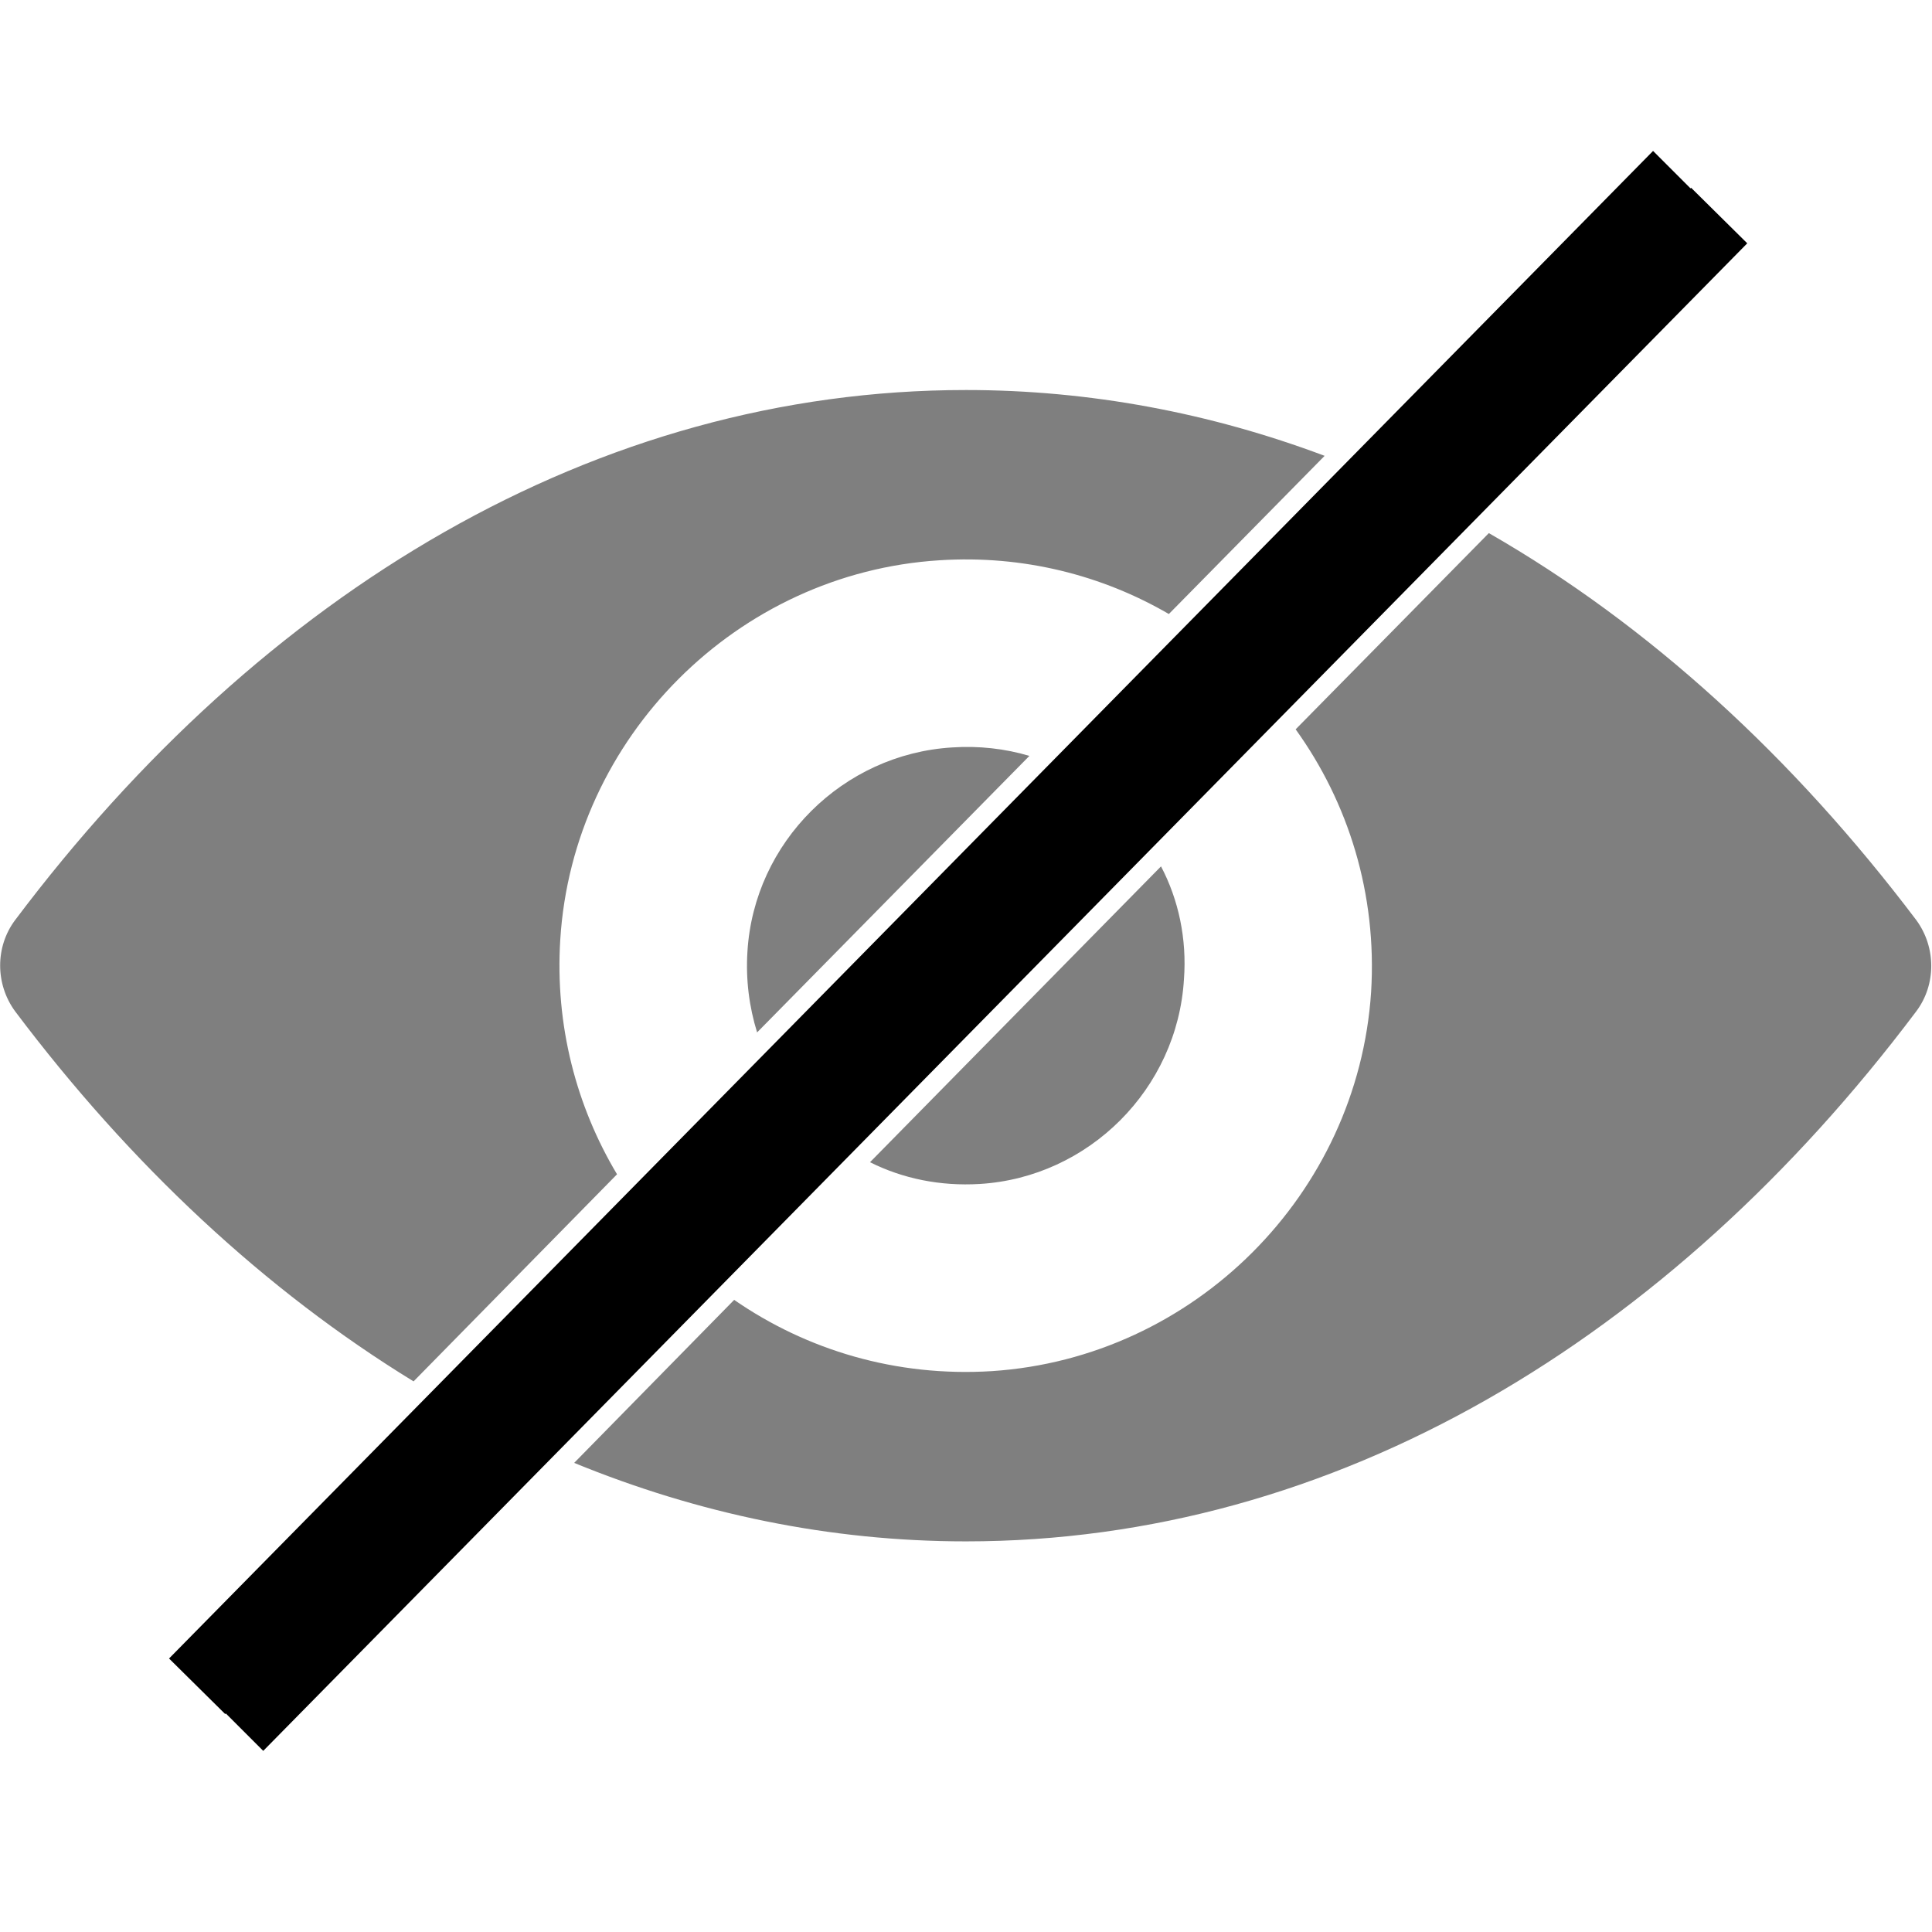 <svg xmlns="http://www.w3.org/2000/svg" viewBox="0 0 32 32">
	<title>Hidden</title>
  <style>
	  .icon {
		  pointer-events: bounding-box;
		}

	  .icon:not(:hover) .muted {
			fill-opacity: .5;
		}
	</style>
	<g class="icon">
		<path fill="currentColor" class="muted" d="M31.74 15.24C32.07 15.69 32.07 16.31 31.74 16.75C27.65 22.19 22.11 25.53 16 25.53C13.74 25.53 11.56 25.07 9.51 24.23L12.16 21.53C13.36 22.36 14.84 22.81 16.43 22.71C19.78 22.49 22.49 19.78 22.71 16.43C22.81 14.8 22.33 13.29 21.46 12.08L24.66 8.83C27.31 10.35 29.7 12.54 31.74 15.24ZM0.25 16.75C-0.08 16.3 -0.08 15.68 0.25 15.24C4.34 9.8 9.88 6.46 16 6.46C18.05 6.46 20.05 6.84 21.94 7.55L19.36 10.17C18.26 9.53 16.95 9.19 15.56 9.28C12.21 9.49 9.49 12.21 9.28 15.56C9.19 16.99 9.55 18.33 10.22 19.45L6.85 22.88C4.4 21.38 2.16 19.29 0.25 16.75ZM16.23 19.61C15.57 19.65 14.95 19.52 14.41 19.25L19.23 14.35C19.52 14.9 19.66 15.55 19.61 16.22C19.5 18.04 18.03 19.5 16.23 19.61ZM12.38 15.76C12.49 13.95 13.96 12.49 15.77 12.38C16.21 12.35 16.65 12.4 17.05 12.52L12.54 17.1C12.41 16.68 12.35 16.23 12.38 15.76Z" />
		<path fill="currentColor" d="M28.01 3.11L28.94 4.03L4.36 29L3.74 28.38L3.73 28.39L2.8 27.47L27.38 2.5L28 3.12L28.01 3.11Z" />
	</g>
</svg>